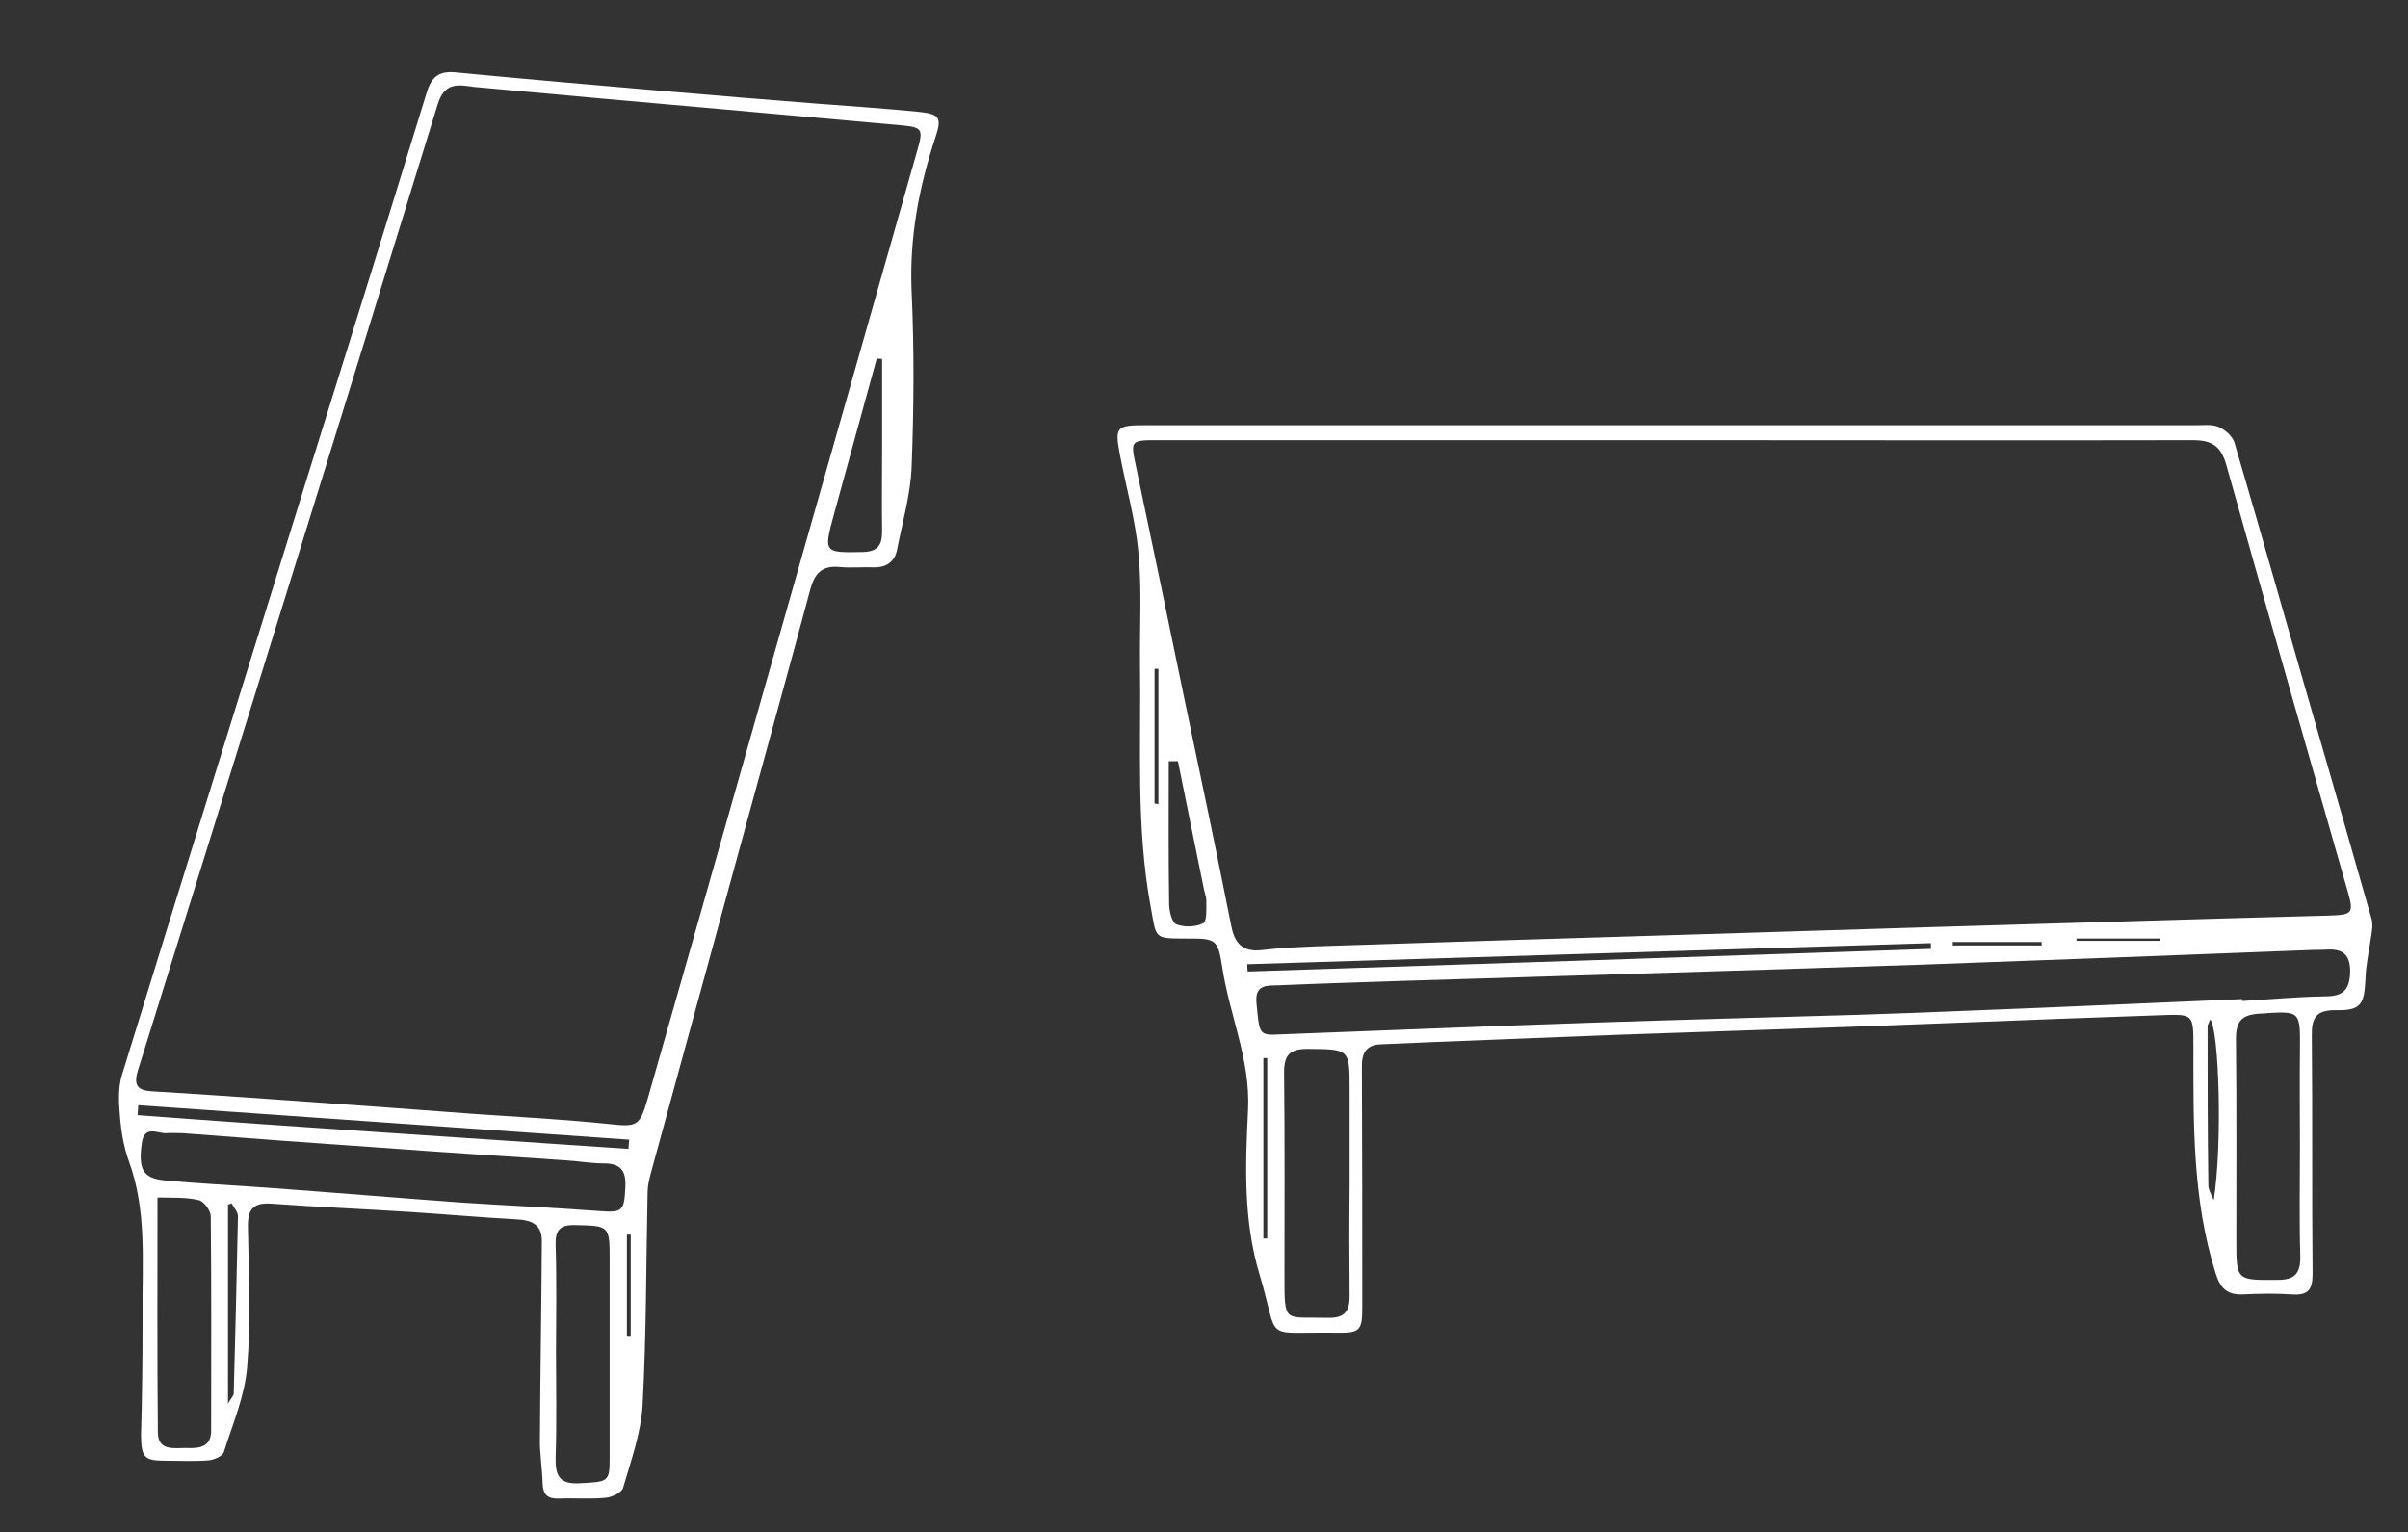 <?xml version="1.0" encoding="utf-8"?>
<!-- Generator: Adobe Illustrator 19.2.1, SVG Export Plug-In . SVG Version: 6.00 Build 0)  -->
<svg version="1.1" id="Layer_1" xmlns="http://www.w3.org/2000/svg" xmlns:xlink="http://www.w3.org/1999/xlink" x="0px" y="0px"
	 viewBox="0 0 628.4 400" style="enable-background:new 0 0 628.4 400;" xml:space="preserve">
<rect x="0" y="0" width="628.4" height="400" fill="#333333" stroke="none"/>
<style type="text/css">
	.st0{fill:none;stroke:#FFFFFF;stroke-width:9;stroke-linecap:round;stroke-miterlimit:10;}
	.st1{fill:#FFFFFF;}
</style>
<line class="st0" x1="-456.8" y1="-200.4" x2="-391" y2="-134.6"/>
<line class="st0" x1="-453.7" y1="-73" x2="-391.6" y2="-135.2"/>
<line class="st0" x1="-80.5" y1="-197.8" x2="-146.3" y2="-132"/>
<line class="st0" x1="-83.7" y1="-70.4" x2="-145.8" y2="-132.5"/>
<line class="st0" x1="-326.2" y1="-47" x2="-392" y2="18.8"/>
<line class="st0" x1="-329.4" y1="80.4" x2="-391.5" y2="18.3"/>
<line class="st0" x1="-207.8" y1="-44.4" x2="-142" y2="21.4"/>
<line class="st0" x1="-204.6" y1="83" x2="-142.5" y2="20.9"/>
<line class="st0" x1="-146.3" y1="-133" x2="-391.6" y2="-135.2"/>
<line class="st0" x1="-146.3" y1="20" x2="-391.6" y2="17.9"/>
<path class="st1" d="M436.2,111c45.7,0,91.3,0,137,0c2,0,4.2-0.3,5.9,0.5c1.6,0.7,3.5,2.4,4,4c7.3,24.8,14.3,49.7,21.5,74.6
	c4.8,16.6,9.6,33.2,14.3,49.8c0.4,1.4,0.1,3-0.1,4.4c-0.5,3.7-1.4,7.5-1.5,11.2c-0.3,6.7-1.2,8.3-7.6,8.2c-5.3-0.1-6.5,2-6.4,6.8
	c0.2,20.7,0,41.3,0.2,62c0,4.1-1.1,5.7-5.4,5.4c-4.3-0.3-8.7-0.2-13,0c-4,0.1-5.7-1.7-6.9-5.5c-6.1-19.4-5.8-39.3-5.8-59.2
	c0-8.4,0-8.5-8.2-8.2c-17.9,0.6-35.9,1.3-53.8,2c-8.8,0.3-17.6,0.7-26.4,1c-20.4,0.7-40.9,1.4-61.3,2.1c-16.1,0.6-32.2,1.3-48.3,1.9
	c-4.6,0.2-9.3,0.4-13.9,0.6c-4.1,0.1-5.2,2.4-5.1,6.2c0.1,20.8,0.1,41.7,0.1,62.5c0,6-0.6,6.7-6.6,6.6c-20-0.3-14.8,2.8-20.2-15.2
	c-4.3-14.2-3.7-28.7-3-43.1c0.6-13-4.8-24.5-6.7-36.9c-1.2-7.8-1.7-7.7-9.8-7.7c-8.2,0-7.4-0.1-8.9-8.2c-3.9-21.1-2.5-42.4-2.8-63.7
	c-0.1-9.6,0.5-19.3-0.4-28.8c-0.8-8.7-3.3-17.3-4.9-25.9c-1.3-6.8-0.8-7.4,6.3-7.4C344.2,111,390.2,111,436.2,111z M437.4,114.9
	c-45,0-90,0-135,0c-7.5,0-7.4,0-5.9,7.1c4.3,20.3,8.5,40.7,12.7,61c4.1,19.5,8.2,39,12.1,58.6c0.9,4.7,3,7,8.1,6.4
	c4.9-0.6,10-0.8,14.9-1c32.9-1.1,65.9-2.1,98.8-3.1c20.5-0.6,40.9-1.3,61.4-1.9c34.4-1,68.9-2.1,103.3-3c6.1-0.2,6.5-0.6,4.9-6.2
	c-10.6-37.1-21.3-74.3-31.7-111.4c-1.4-4.9-3.7-6.5-8.8-6.5C527.3,115,482.4,114.9,437.4,114.9z M585.1,260.8c0,0.2,0,0.3,0,0.5
	c7.1-0.4,14.3-1.1,21.4-1.2c4.5,0,6.6-1.2,6.8-6.2c0.1-5.3-2.4-6.3-6.7-6c-1.3,0.1-2.7,0-4,0.1c-33.6,1.3-67.2,2.6-100.8,3.8
	c-44.8,1.5-89.5,2.8-134.3,4.2c-11.3,0.4-22.6,0.7-33.9,1.2c-2.9,0.1-6.2-0.3-5.7,4.7c0.8,8.3,0.6,8.4,6.5,8.1
	c26.6-1,53.2-2.1,79.8-3c23.6-0.8,47.2-1.4,70.8-2.1c9.8-0.3,19.6-0.7,29.4-1.1C537.9,262.9,561.5,261.8,585.1,260.8z M352.2,309.5
	c0-8.3,0-16.6,0-25c0-10.8,0-10.6-11-10.7c-4.5,0-6.1,1.5-6.1,6.1c0.2,17.6,0.1,35.3,0.1,52.9c0,13-0.2,10.9,11.4,11.2
	c4.2,0.1,5.6-1.6,5.6-5.6C352.1,328.8,352.1,319.1,352.2,309.5z M600.2,299.3c0-8.3-0.1-16.6,0-25c0.1-10.7,0.2-10.4-10.5-9.7
	c-4.9,0.3-6.2,2.1-6.2,6.7c0.2,17.5,0.1,35,0.1,52.4c0,10.6,0,10.5,10.8,10.4c4.3,0,5.9-1.5,5.9-5.9
	C600,318.6,600.2,309,600.2,299.3z M503.9,247.7c0-0.5,0-1,0-1.5c-59.5,1.8-118.9,3.7-178.4,5.5c0,0.6,0,1.3,0.1,1.9
	C385,251.7,444.4,249.7,503.9,247.7z M307.4,198.7c-0.8,0-1.6,0-2.4,0c0,12.4-0.1,24.8,0.1,37.2c0,1.9,0.7,4.9,1.9,5.4
	c2.1,0.8,5.1,0.7,7-0.3c1-0.6,0.8-3.8,0.8-5.9c0-1.1-0.5-2.2-0.7-3.4C311.9,220.8,309.6,209.8,307.4,198.7z M576.8,266.1
	c-0.4,1-0.7,1.4-0.7,1.9c0,13.8,0,27.6,0.2,41.4c0,1.3,0.9,2.6,1.4,3.9C580,298.7,579.1,269,576.8,266.1z M329.7,323.3
	c0.3,0,0.7,0,1,0c0-15.7,0-31.4,0-47.1c-0.3,0-0.7,0-1,0C329.7,291.9,329.7,307.6,329.7,323.3z M301.3,209.8c0.3,0,0.7,0,1,0.1
	c0-11.8,0-23.5,0-35.3c-0.3,0-0.7,0-1,0C301.3,186.3,301.3,198,301.3,209.8z M509.6,245.9c0,0.3,0,0.6,0,0.9c7.7,0,15.5,0,23.2,0
	c0-0.3,0-0.6,0-0.9C525,245.9,517.3,245.9,509.6,245.9z M541.9,245c0,0.2,0,0.4,0,0.6c7.3,0,14.6,0,21.9,0c0-0.2,0-0.4,0-0.6
	C556.5,245,549.2,245,541.9,245z"/>
<path class="st1" d="M37.2,345.3c0-1,0-2,0-3c-0.1-13.1,1.1-26.3-3.5-39c-1.4-3.8-2.1-8-2.4-12c-0.3-3.5-0.5-7.3,0.5-10.6
	C47.3,230.3,63,180,78.6,129.7c11-35.2,22-70.5,32.8-105.7c1.3-4.1,3.3-5.5,7.5-5.1c18.6,1.8,37.3,3.4,55.9,5
	c12.6,1.1,25.1,2.1,37.7,3.1c9.1,0.7,18.2,1.3,27.3,2.2c5.5,0.6,6,1.5,4.3,6.7c-4.3,13-6.8,26.2-6.2,40.1c0.7,15.3,0.6,30.7,0,46
	c-0.3,7.2-2.4,14.3-3.8,21.5c-0.6,3.2-2.9,4.7-6.2,4.6c-3-0.1-6,0.2-9-0.1c-4.3-0.4-6.3,1.7-7.4,5.7c-5.4,20.2-11,40.3-16.5,60.5
	c-8.4,30.7-16.8,61.5-25.2,92.2c-0.4,1.6-0.8,3.2-0.8,4.9c-0.4,18.5-0.3,36.9-1.3,55.4c-0.4,7.3-3,14.5-5.1,21.7
	c-0.4,1.3-3,2.5-4.7,2.6c-4,0.4-8,0-12,0.2c-3,0.1-4.2-1-4.3-4c-0.1-4-0.8-7.9-0.7-11.9c0.1-17.1,0.4-34.3,0.5-51.4
	c0-4.3-2.7-5.4-6.6-5.6c-9.1-0.5-18.2-1.3-27.3-1.9c-12.3-0.8-24.5-1.3-36.8-2.2c-4.6-0.3-6.1,1.5-6,6.1c0.2,12.2,0.8,24.4-0.2,36.5
	c-0.6,7.6-3.8,15-6.1,22.3c-0.3,1-2.6,2-4,2.1c-3.6,0.3-7.3,0.1-11,0.1c-5.7,0-6.5-0.7-6.6-6.6C37.1,364.6,37.2,355,37.2,345.3z
	 M123.8,22.7c-4.3-0.6-7.8-1.3-9.6,4.6c-25.9,84.1-52,168.1-78.2,252.1c-1.3,4.2,0.1,5.3,4,5.5c10.6,0.6,21.2,1.4,31.8,2.1
	c17.4,1.2,34.8,2.5,52.2,3.8c11.6,0.8,23.2,1.4,34.8,2.6c7.4,0.8,8.1,0.7,10.2-6.5c10.3-36,20.5-72,30.7-108
	c13.2-46.6,26.5-93.1,39.7-139.7c1.6-5.5,1.3-6-4.3-6.5c-15.2-1.4-30.5-2.7-45.7-4.1C167.5,26.7,145.7,24.7,123.8,22.7z M47.7,295.8
	c-2.1,0-3.1-0.1-4.1,0c-2.4,0.2-5.9-2.3-6.6,2.6c-0.9,6.7,0.2,9.1,5.7,9.7c9.2,0.9,18.5,1.3,27.8,2c16.5,1.2,33.1,2.6,49.6,3.8
	c11.9,0.8,23.9,1.3,35.8,2.2c6.6,0.5,7,0.2,7.3-6.3c0.2-4.3-1.3-6.1-5.6-6.1c-3.3,0-6.6-0.6-9.9-0.8c-16.1-1.1-32.2-2.1-48.3-3.3
	C81.8,298.4,64.3,297.1,47.7,295.8z M145.1,352.9c0,9.1,0.2,18.3-0.1,27.4c-0.1,4.6,0.7,7.2,6.2,6.9c7.6-0.4,7.9-0.3,7.9-6.7
	c0-17.1,0-34.3,0-51.4c0-9.2,0-9.1-9-9.3c-4-0.1-5.2,1.3-5.1,5.2C145.3,334.3,145.1,343.6,145.1,352.9z M41.1,312.6
	c0,20.8-0.1,41.1,0.1,61.4c0.1,5,4.5,3.9,7.7,4c3.2,0.1,6.2-0.3,6.2-4.5c0-18.7,0.1-37.3-0.1-56c0-1.5-1.8-3.9-3.1-4.2
	C48.6,312.5,45.1,312.7,41.1,312.6z M230.2,93.7c-0.5,0-0.9-0.1-1.4-0.1c-3.7,13.6-7.5,27.2-11.2,40.8c-2.7,9.9-2.6,9.9,7.6,9.7
	c3.7-0.1,5-1.7,5-5.2c-0.1-7.3,0-14.7,0-22C230.2,109.1,230.2,101.4,230.2,93.7z M36.1,288.5c-0.1,0.9-0.1,1.7-0.2,2.6
	c42.7,3.2,85.4,5.9,128.1,8.8c0.1-0.8,0.1-1.6,0.2-2.4C121.4,294.5,78.7,291.5,36.1,288.5z M60.4,314.1c-0.3,0.1-0.6,0.3-0.9,0.4
	c0,16.9,0,33.8,0,51.9c0.9-1.6,1.5-2.1,1.5-2.6c0.4-15.4,0.8-30.9,1.1-46.3C62.1,316.3,61,315.2,60.4,314.1z M163.6,348.7
	c0.3,0,0.7,0,1,0c0-8.8,0-17.6,0-26.4c-0.3,0-0.7,0-1,0C163.6,331.1,163.6,339.9,163.6,348.7z"/>
</svg>
